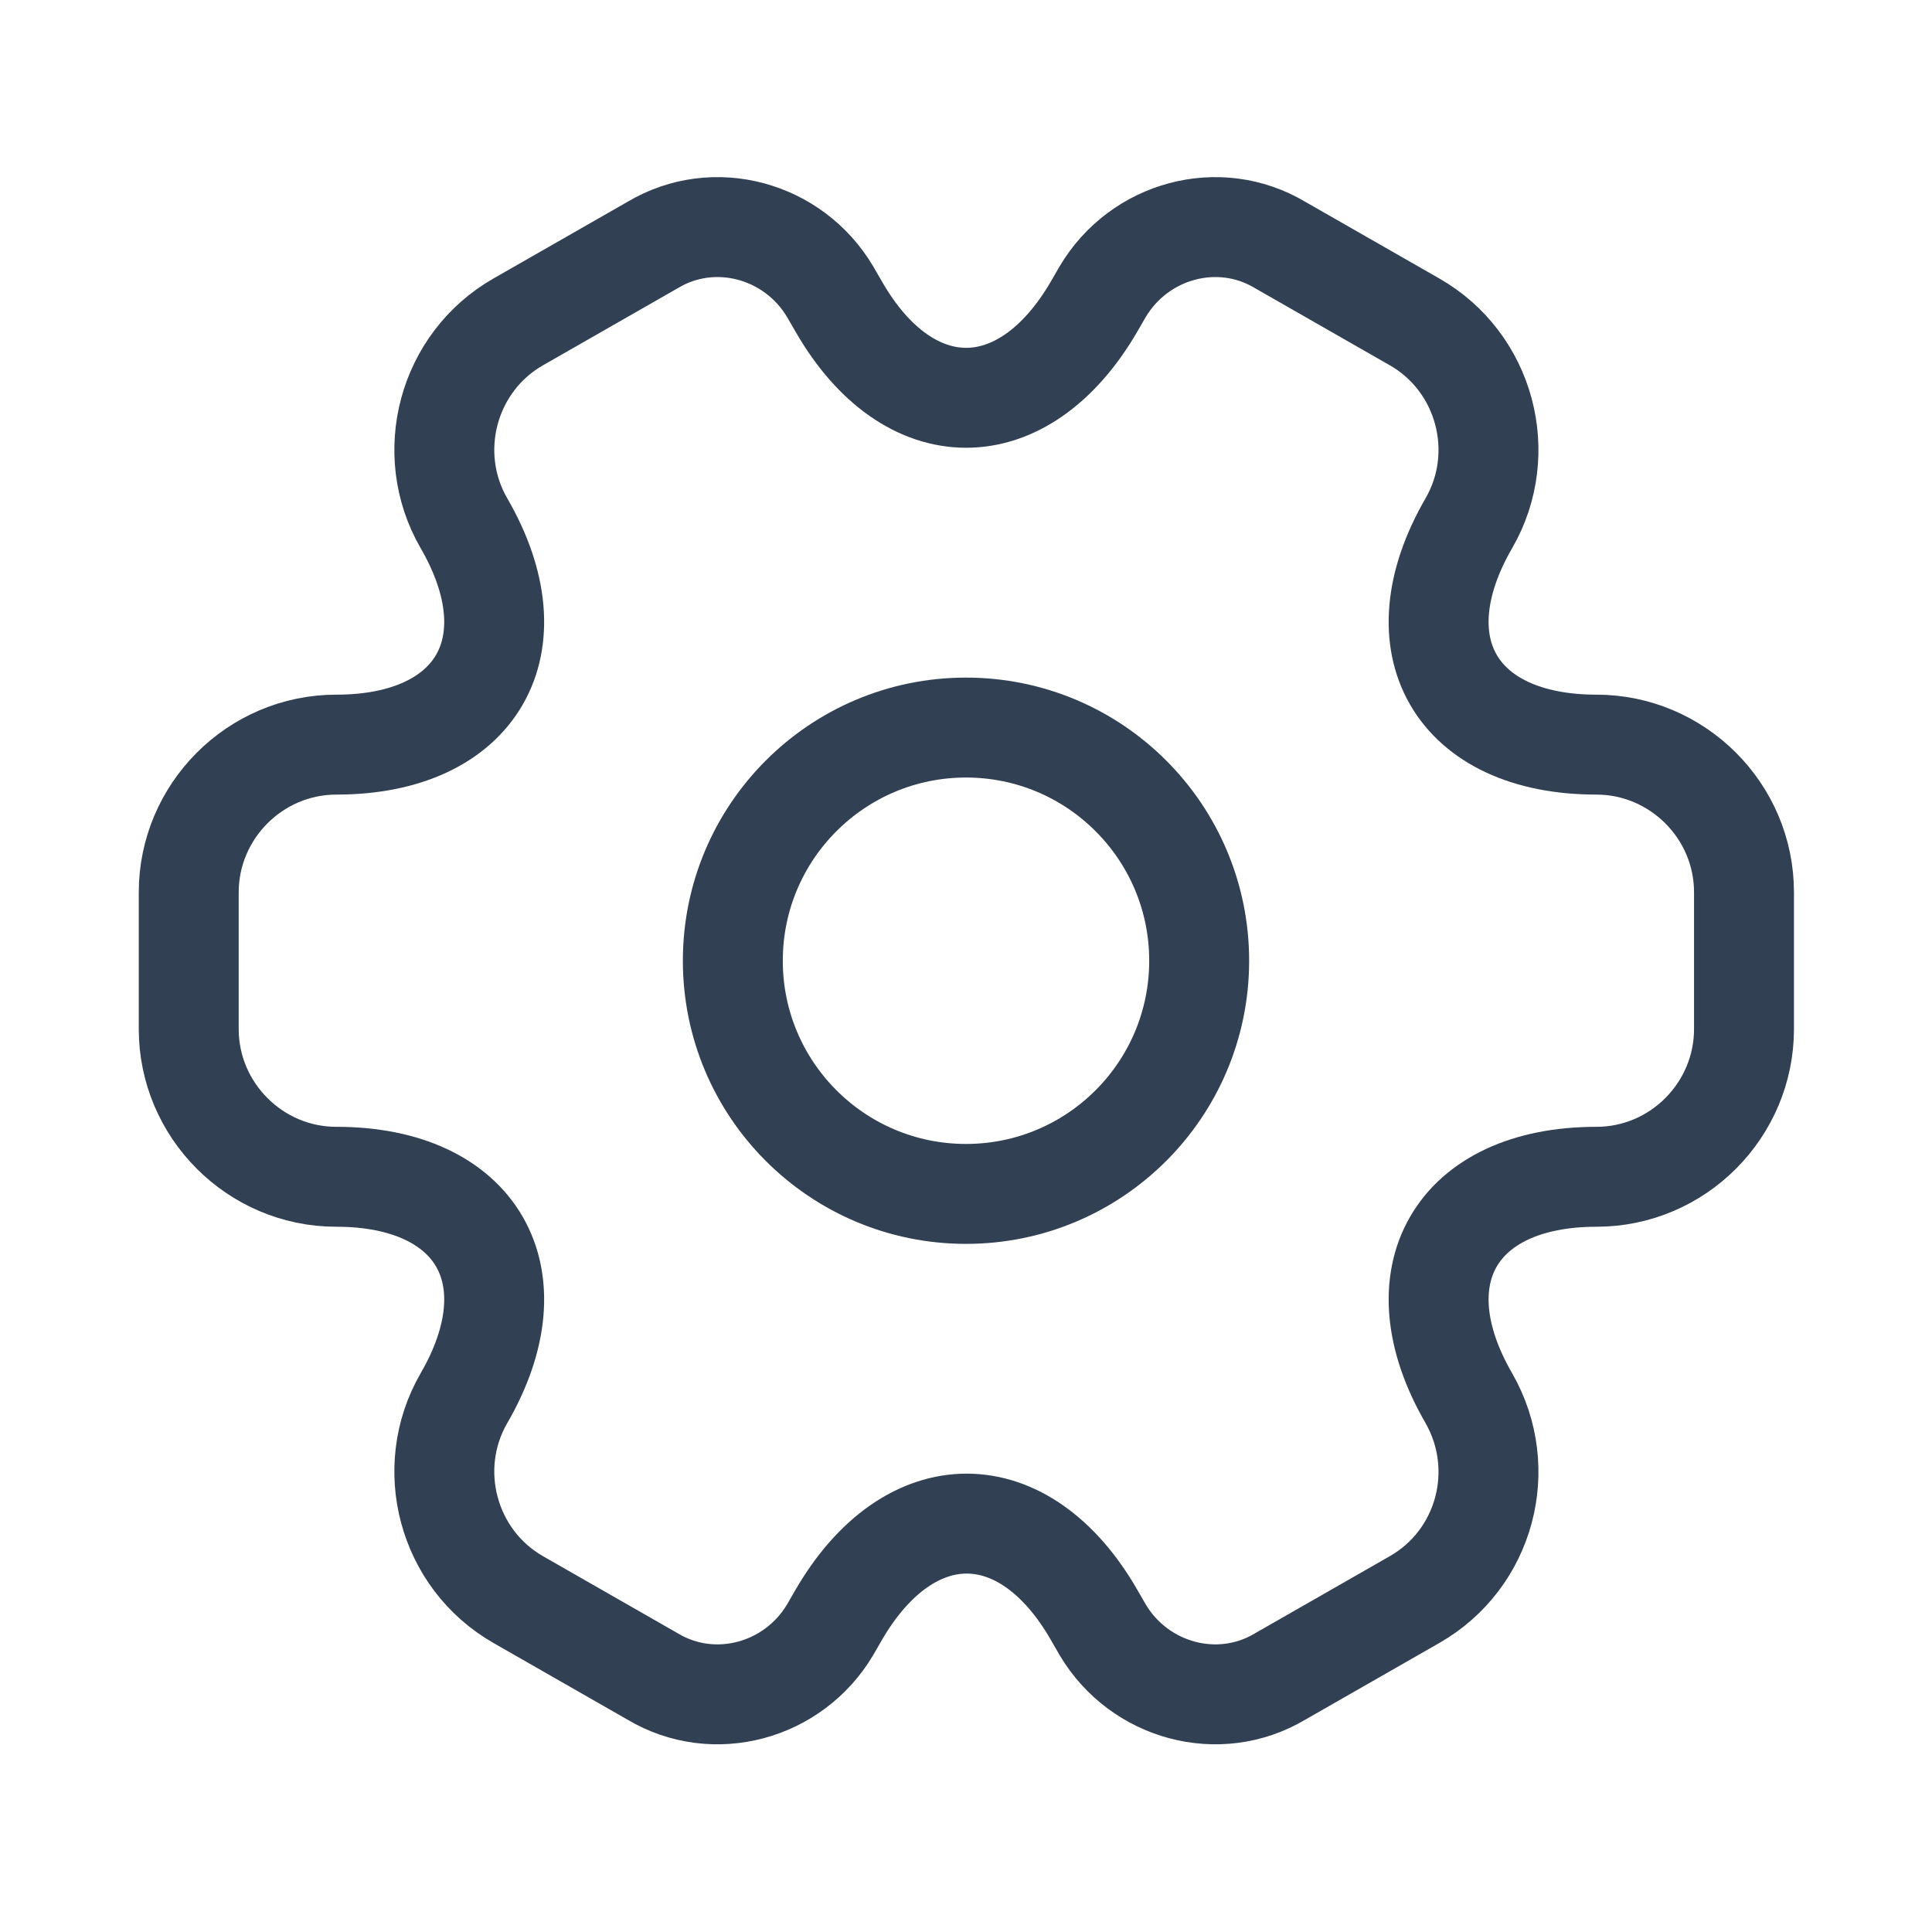 <svg width="29" height="29" viewBox="0 0 29 29" fill="none" xmlns="http://www.w3.org/2000/svg">
<path d="M14.5 17.921C16.433 17.921 18 16.354 18 14.421C18 12.488 16.433 10.921 14.5 10.921C12.567 10.921 11 12.488 11 14.421C11 16.354 12.567 17.921 14.5 17.921Z" stroke="#324054" stroke-width="1.5" stroke-miterlimit="10" stroke-linecap="round" stroke-linejoin="round"/>
<path d="M2.833 15.447V13.394C2.833 12.181 3.825 11.177 5.05 11.177C7.162 11.177 8.025 9.684 6.963 7.852C6.357 6.802 6.718 5.437 7.78 4.831L9.799 3.676C10.72 3.127 11.91 3.454 12.459 4.376L12.587 4.597C13.637 6.429 15.364 6.429 16.425 4.597L16.553 4.376C17.102 3.454 18.292 3.127 19.213 3.676L21.232 4.831C22.294 5.437 22.655 6.802 22.049 7.852C20.987 9.684 21.85 11.177 23.962 11.177C25.175 11.177 26.178 12.169 26.178 13.394V15.447C26.178 16.661 25.187 17.664 23.962 17.664C21.85 17.664 20.987 19.157 22.049 20.989C22.655 22.051 22.294 23.404 21.232 24.011L19.213 25.166C18.292 25.714 17.102 25.387 16.553 24.466L16.425 24.244C15.375 22.412 13.649 22.412 12.587 24.244L12.459 24.466C11.91 25.387 10.72 25.714 9.799 25.166L7.78 24.011C6.718 23.404 6.357 22.039 6.963 20.989C8.025 19.157 7.162 17.664 5.05 17.664C3.825 17.664 2.833 16.661 2.833 15.447Z" stroke="#324054" stroke-width="1.5" stroke-miterlimit="10" stroke-linecap="round" stroke-linejoin="round"/>
</svg>
